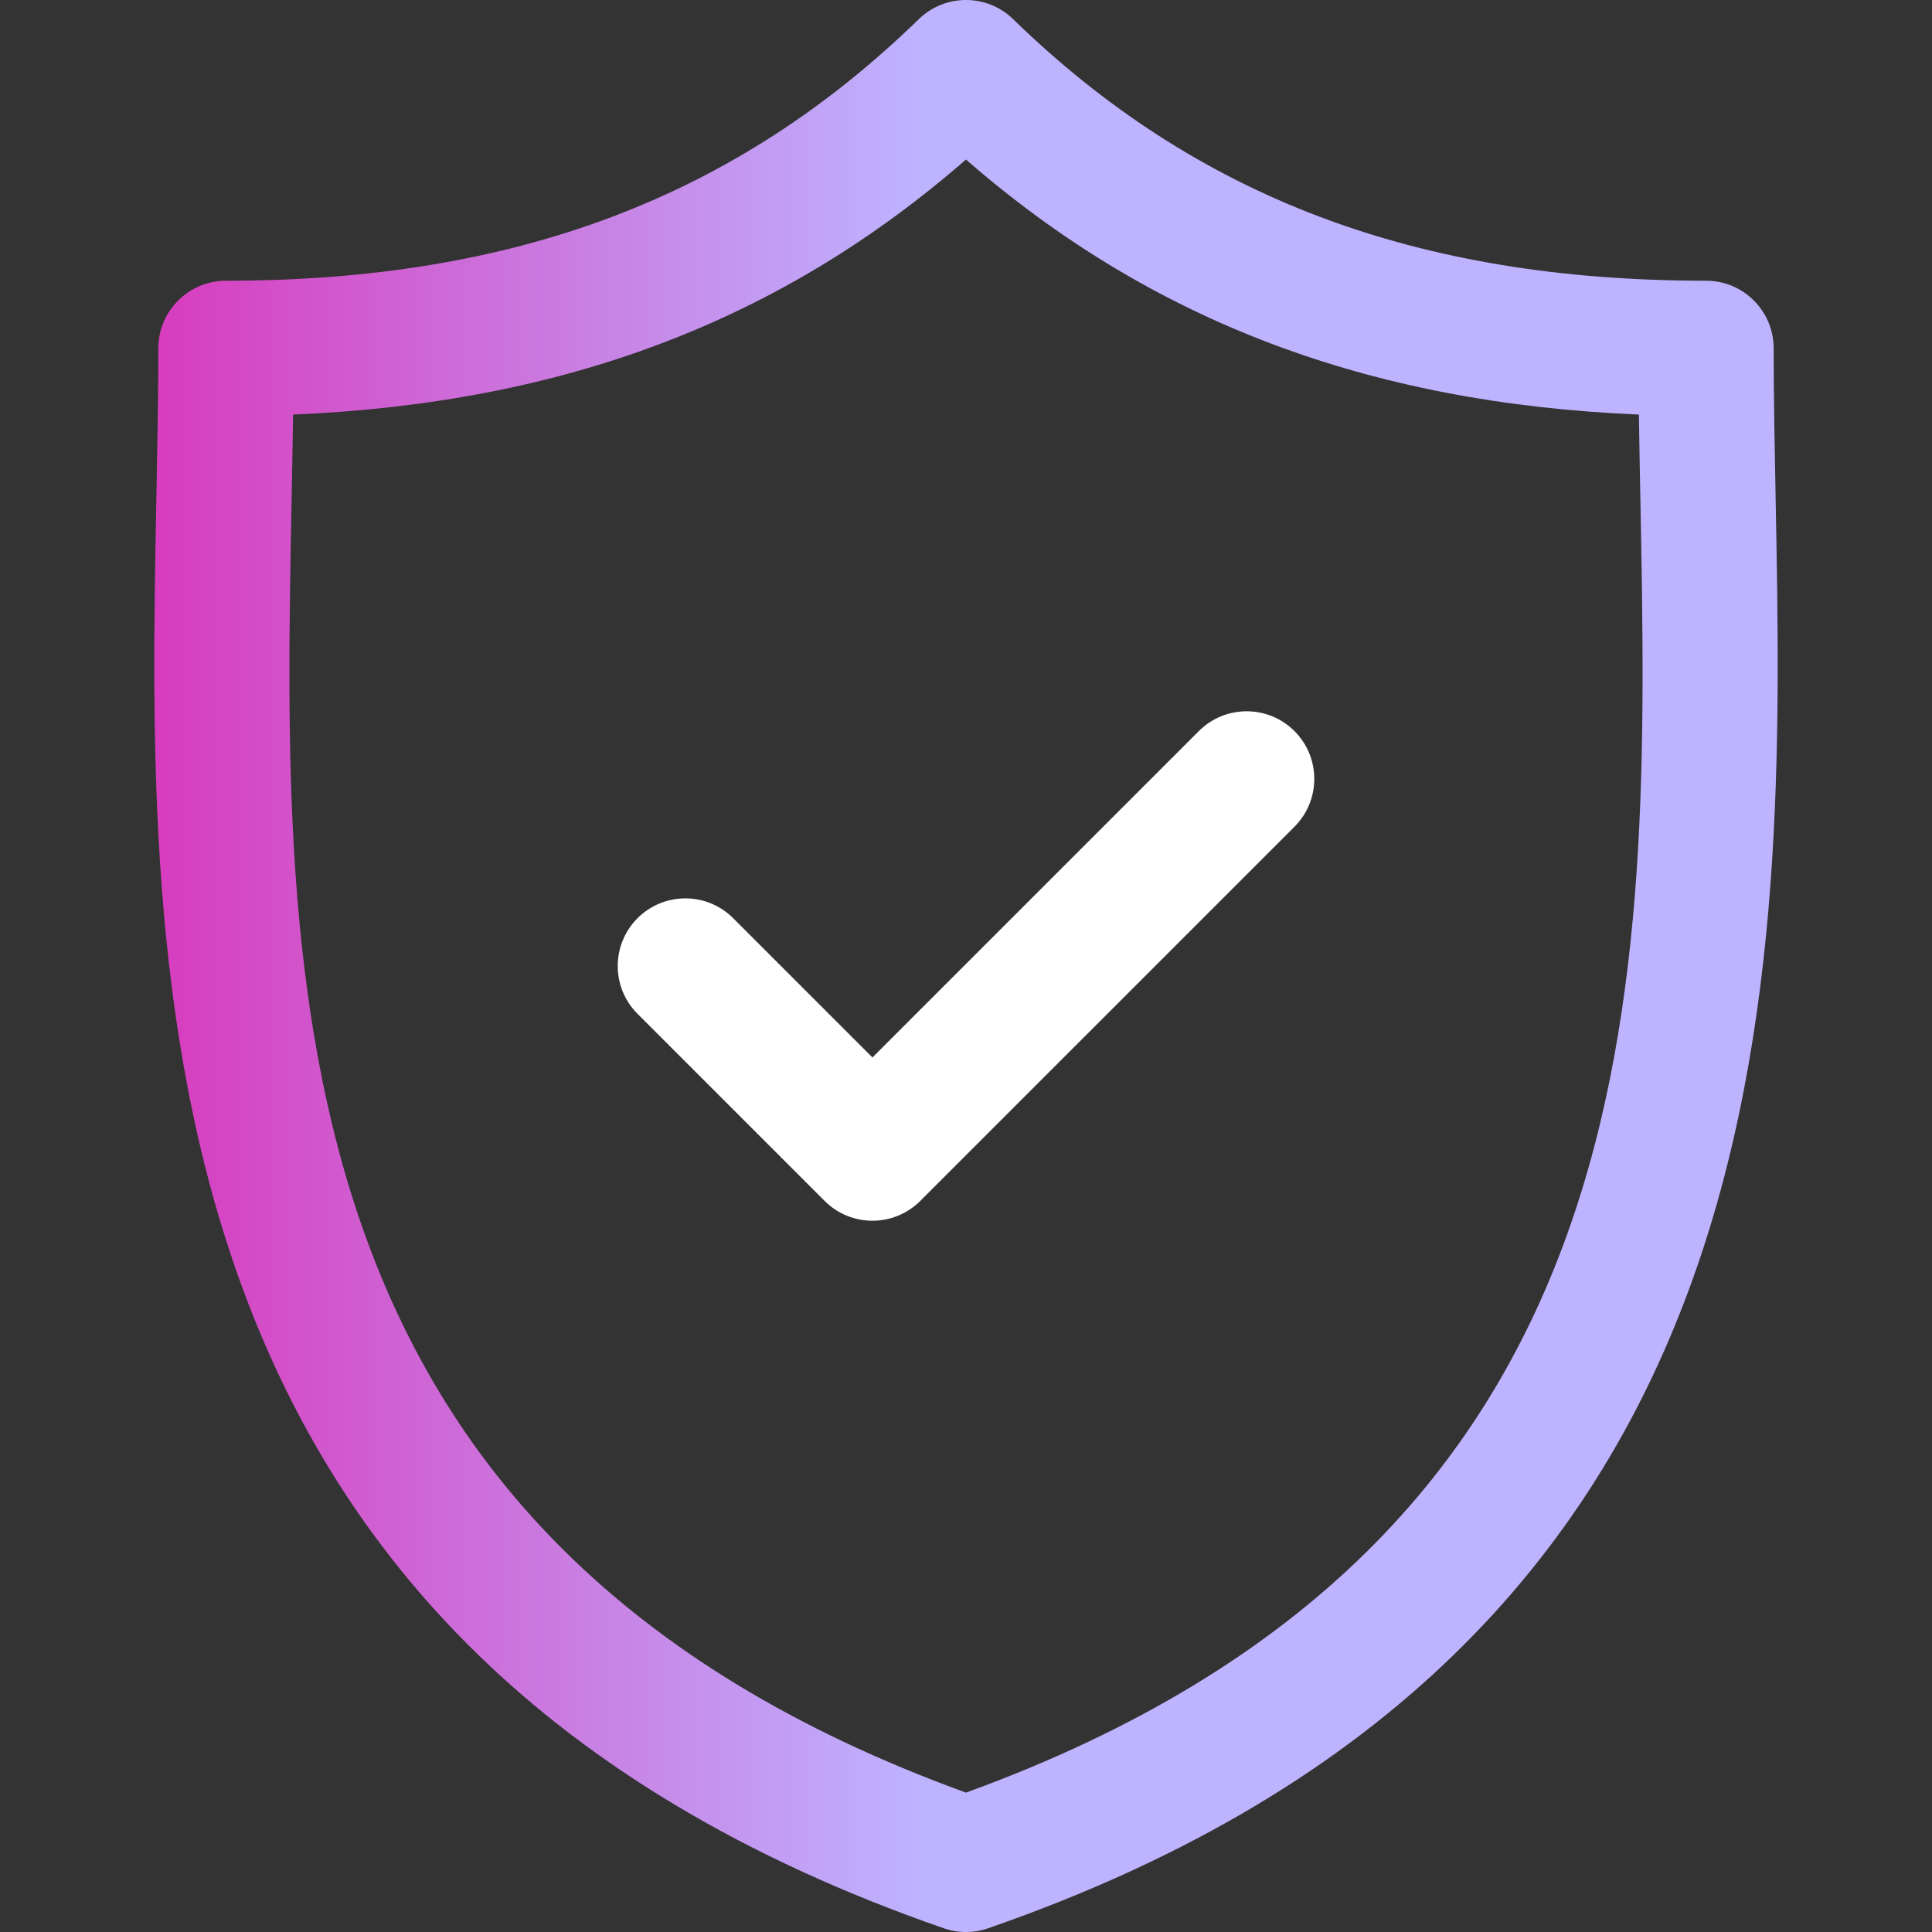 <?xml version="1.0" encoding="UTF-8" standalone="no"?>
<!DOCTYPE svg PUBLIC "-//W3C//DTD SVG 1.1//EN" "http://www.w3.org/Graphics/SVG/1.1/DTD/svg11.dtd">
<!-- Created with Vectornator (http://vectornator.io/) -->
<svg height="100%" stroke-miterlimit="10" style="fill-rule:nonzero;clip-rule:evenodd;stroke-linecap:round;stroke-linejoin:round;" version="1.1" viewBox="0 0 214.27 214.27" width="100%" xml:space="preserve" xmlns="http://www.w3.org/2000/svg" xmlns:vectornator="http://vectornator.io" xmlns:xlink="http://www.w3.org/1999/xlink">
<rect x="0" y="0" width="214.27" height="214.27" fill="#333333" stroke="none"/>
<defs>
<linearGradient gradientTransform="matrix(1 0 0 1 0 0)" gradientUnits="userSpaceOnUse" id="LinearGradient" x1="17.112" x2="197.157" y1="107.136" y2="107.136">
<stop offset="0" stop-color="#d73cbe"/>
<stop offset="0.47" stop-color="#beb3ff"/>
<stop offset="1" stop-color="#beb3ff"/>
</linearGradient>
</defs>
<clipPath id="ArtboardFrame">
<rect height="214.27" width="214.27" x="0" y="0"/>
</clipPath>
<g clip-path="url(#ArtboardFrame)" id="Untitled" vectornator:layerName="Untitled">
<g opacity="1" vectornator:layerName="g">
<path d="M196.926 55.171C196.816 49.386 196.711 43.921 196.711 38.634C196.711 34.492 193.354 31.134 189.211 31.134C157.136 31.134 132.715 21.916 112.359 2.124C109.447-0.708 104.813-0.707 101.902 2.124C81.548 21.916 57.131 31.134 25.058 31.134C20.916 31.134 17.558 34.492 17.558 38.634C17.558 43.922 17.454 49.389 17.343 55.175C16.315 109.011 14.907 182.742 104.674 213.857C105.47 214.133 106.3 214.271 107.13 214.271C107.96 214.271 108.791 214.133 109.586 213.857C199.36 182.741 197.954 109.008 196.926 55.171ZM107.131 198.812C30.144 170.845 31.308 109.58 32.341 55.461C32.403 52.213 32.463 49.065 32.505 45.979C62.545 44.711 86.567 35.608 107.131 17.694C127.697 35.608 151.723 44.712 181.765 45.979C181.807 49.064 181.867 52.21 181.929 55.456C182.961 109.577 184.124 170.844 107.131 198.812Z" fill="url(#LinearGradient)" fill-rule="nonzero" opacity="1" stroke="none" vectornator:layerName="path"/>
<path d="M132.958 81.082L96.759 117.279L81.312 101.832C78.383 98.904 73.634 98.904 70.706 101.832C67.777 104.762 67.777 109.51 70.706 112.439L91.456 133.189C92.92 134.653 94.84 135.385 96.759 135.385C98.678 135.385 100.598 134.653 102.062 133.189L143.563 91.689C146.493 88.76 146.493 84.011 143.564 81.083C140.636 78.154 135.887 78.153 132.958 81.082Z" fill="#ffffff" fill-rule="nonzero" opacity="1" stroke="none" vectornator:layerName="path"/>
</g>
</g>
</svg>
